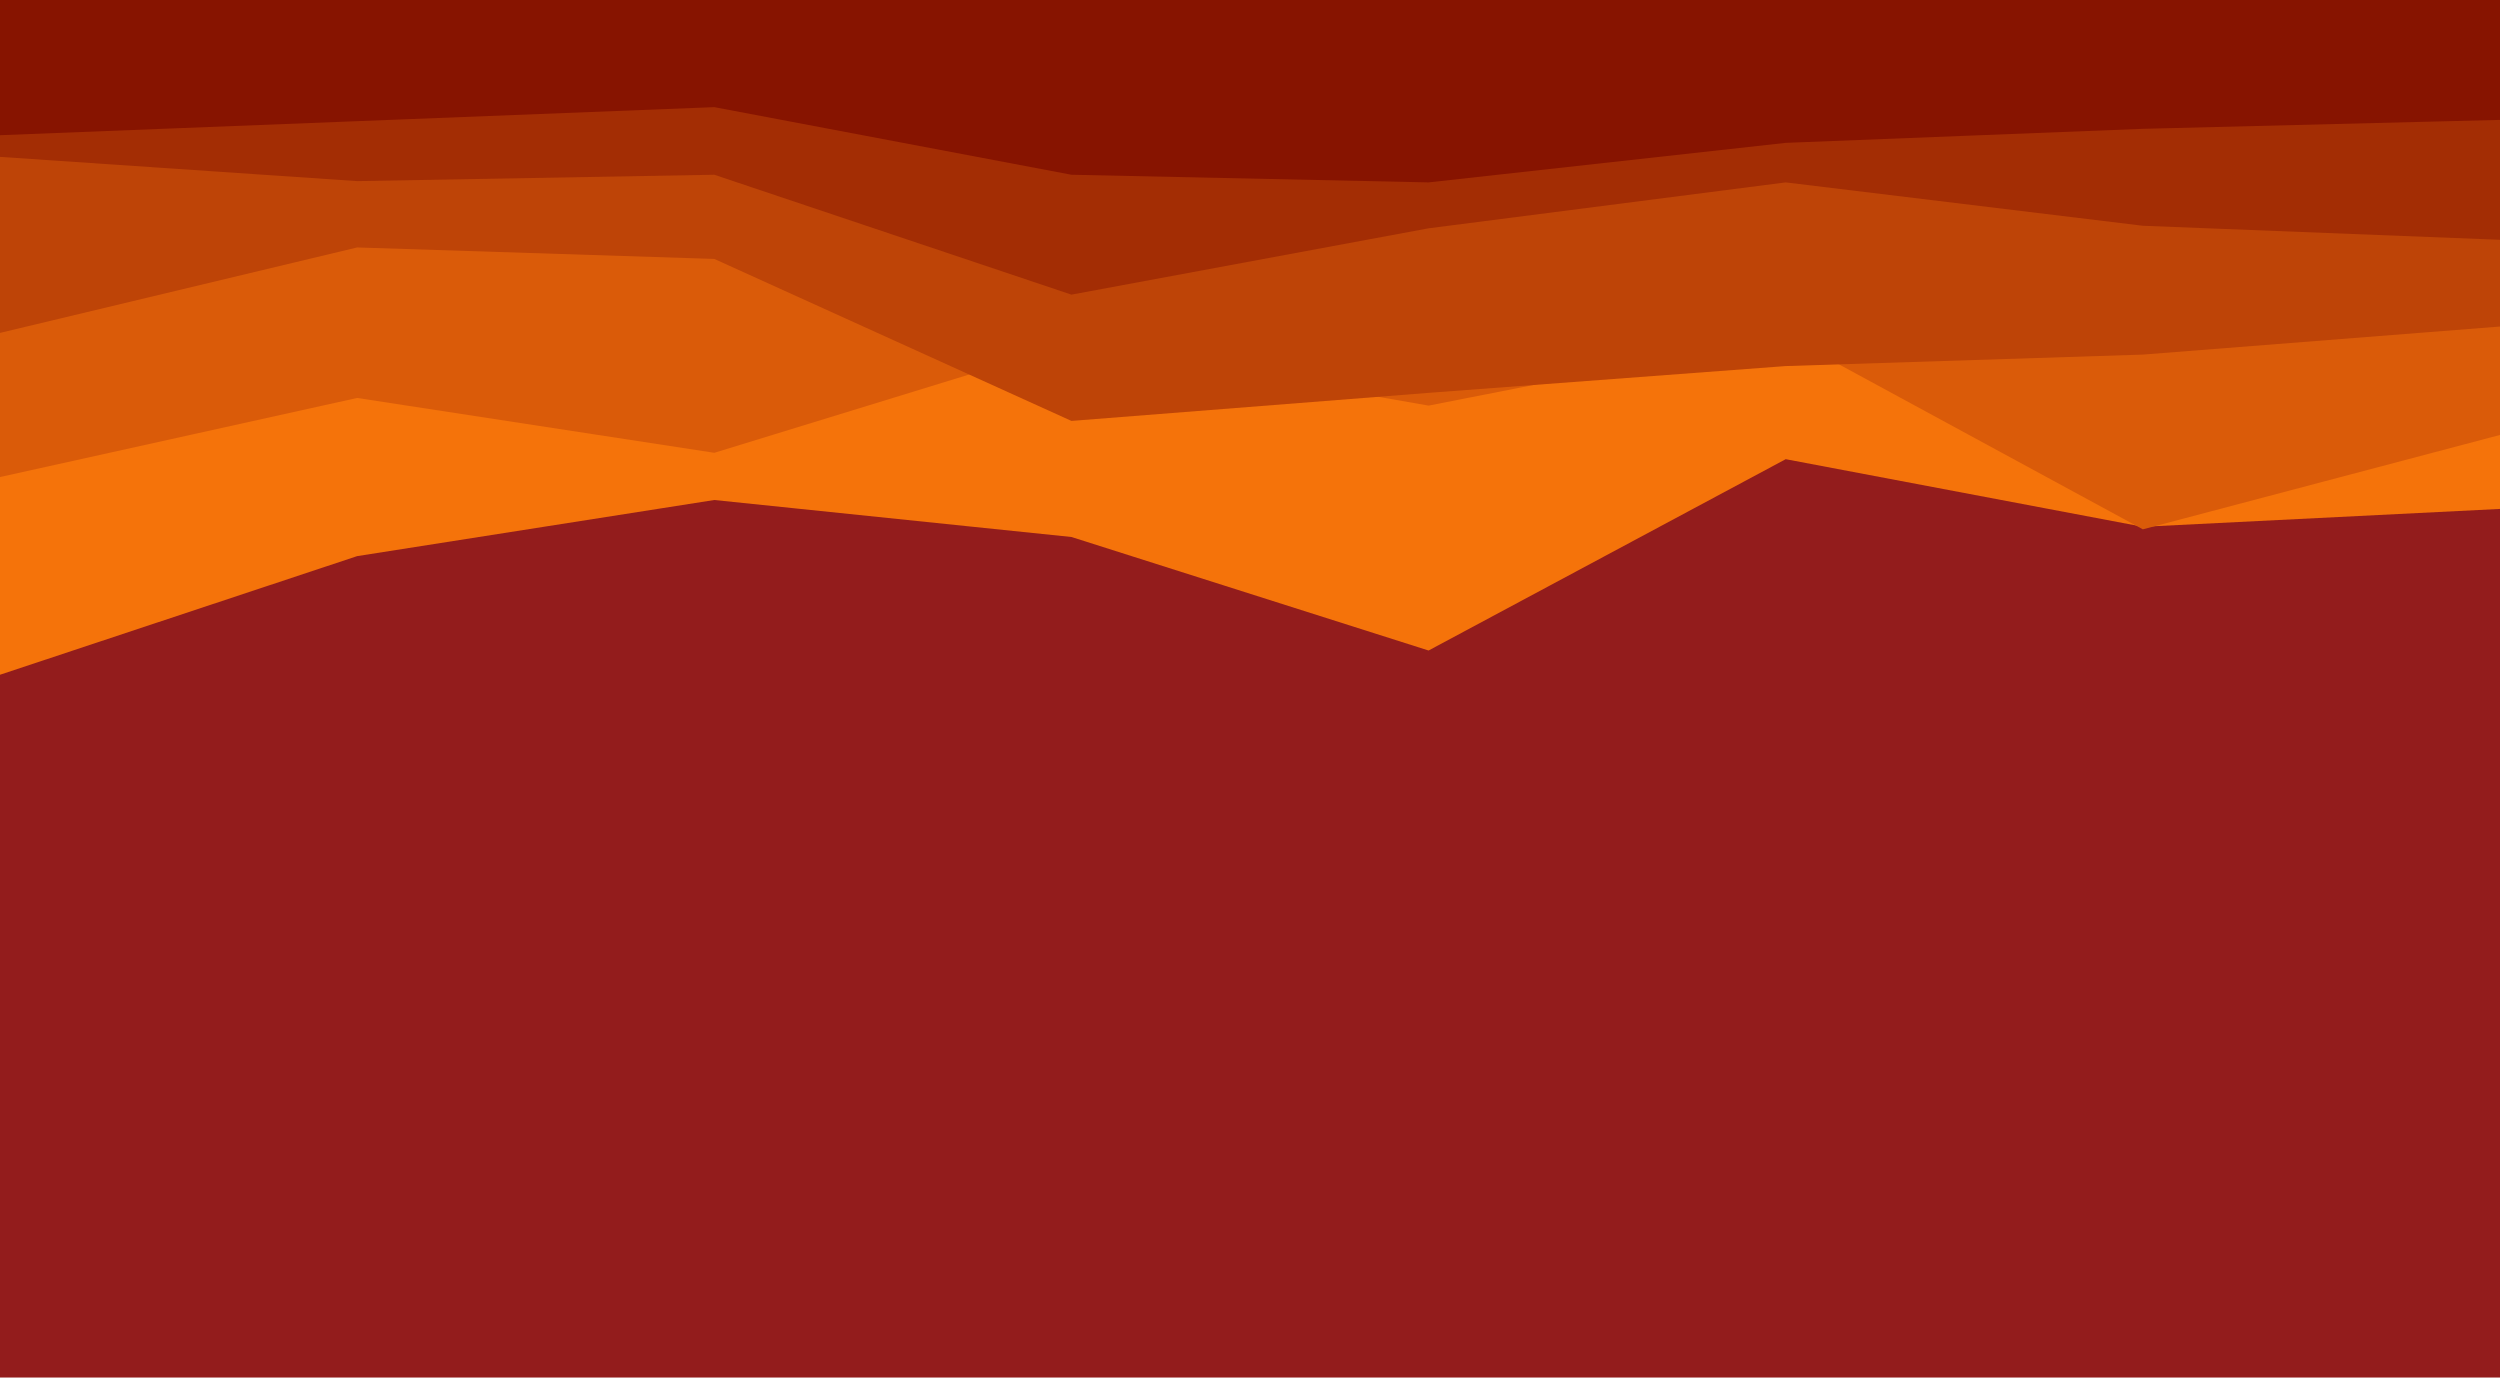 <svg id="visual" viewBox="0 0 1960 1080" width="1960" height="1080" xmlns="http://www.w3.org/2000/svg" xmlns:xlink="http://www.w3.org/1999/xlink" version="1.1"><rect x="0" y="0" width="1960" height="1080" fill="#931C1C"></rect><path d="M0 529L280 436L560 392L840 421L1120 510L1400 360L1680 413L1960 399L1960 0L1680 0L1400 0L1120 0L840 0L560 0L280 0L0 0Z" fill="#f5730a"></path><path d="M0 374L280 312L560 355L840 269L1120 318L1400 263L1680 415L1960 341L1960 0L1680 0L1400 0L1120 0L840 0L560 0L280 0L0 0Z" fill="#da5b09"></path><path d="M0 261L280 194L560 203L840 330L1120 308L1400 287L1680 278L1960 256L1960 0L1680 0L1400 0L1120 0L840 0L560 0L280 0L0 0Z" fill="#be4407"></path><path d="M0 123L280 142L560 137L840 231L1120 179L1400 143L1680 177L1960 188L1960 0L1680 0L1400 0L1120 0L840 0L560 0L280 0L0 0Z" fill="#a32d04"></path><path d="M0 106L280 95L560 84L840 137L1120 143L1400 112L1680 101L1960 94L1960 0L1680 0L1400 0L1120 0L840 0L560 0L280 0L0 0Z" fill="#871400"></path></svg>